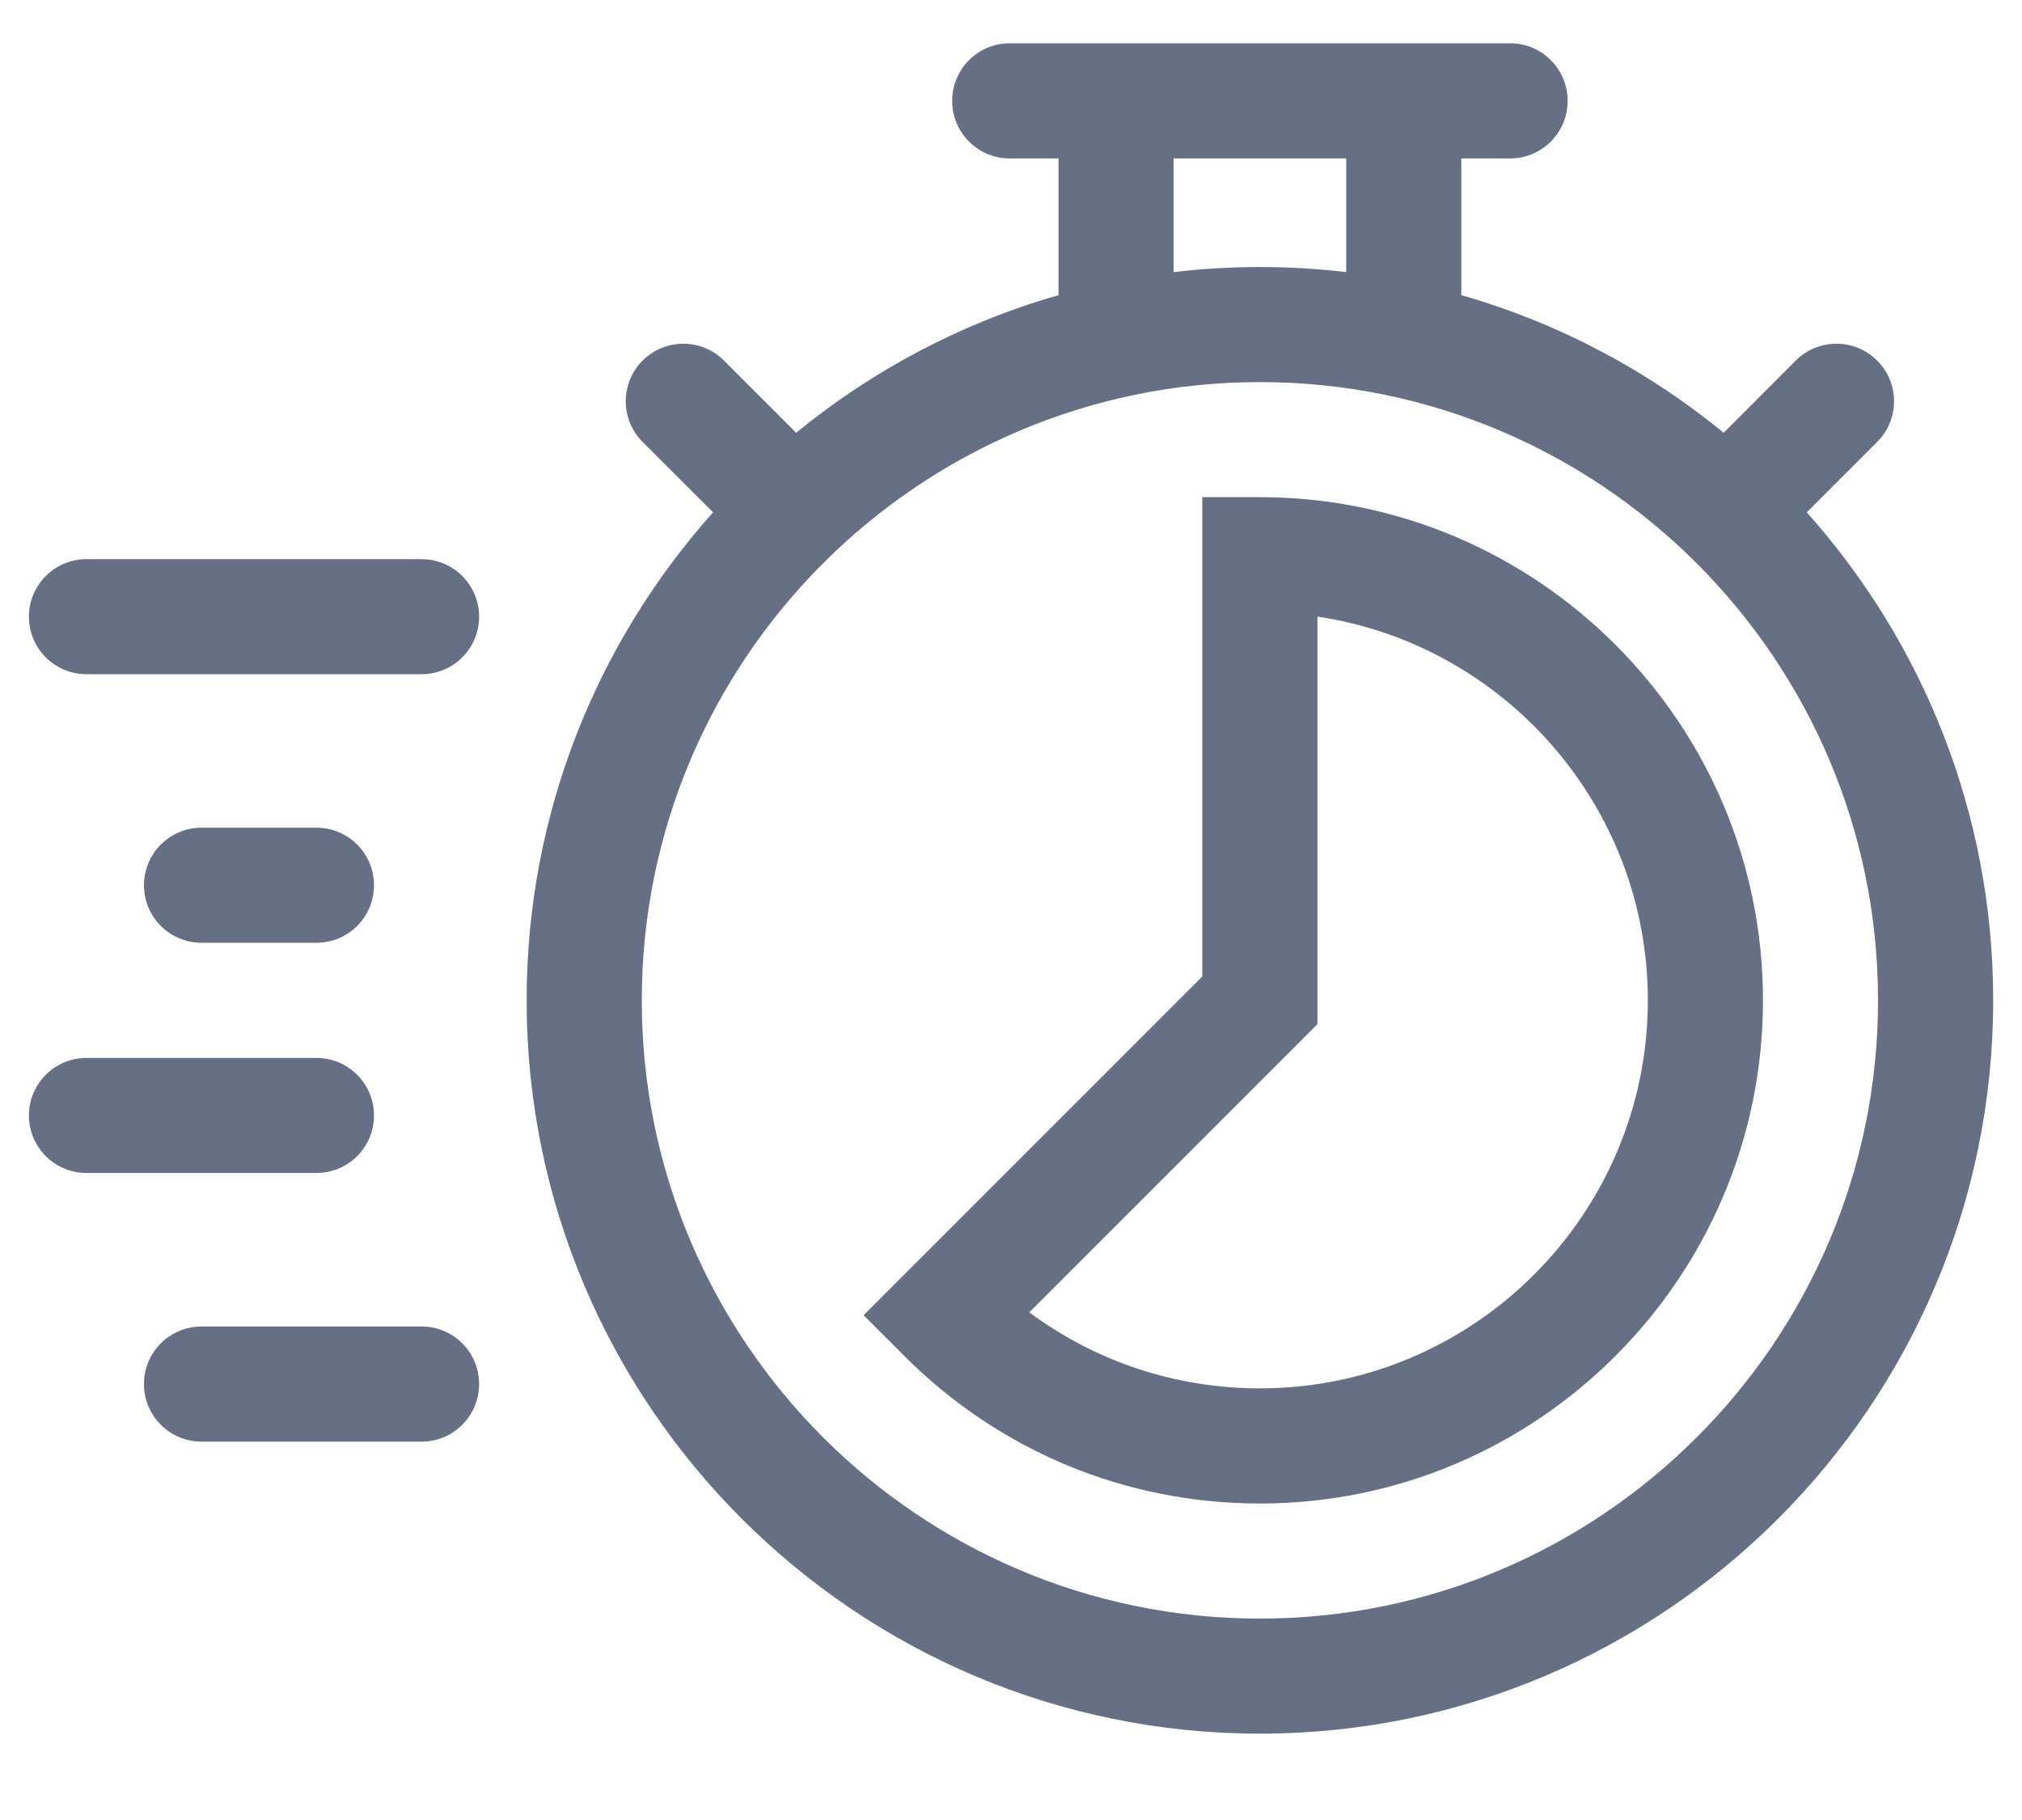 <svg width="20" height="18" viewBox="0 0 20 18" fill="none" xmlns="http://www.w3.org/2000/svg">
<path d="M17.871 5.067L18.567 4.371C18.79 4.149 18.79 3.788 18.567 3.566C18.345 3.344 17.985 3.344 17.762 3.566L17.049 4.28C16.295 3.662 15.415 3.194 14.454 2.919V1.567H14.937C15.251 1.567 15.506 1.312 15.506 0.998C15.506 0.683 15.251 0.428 14.937 0.428H9.987C9.673 0.428 9.418 0.683 9.418 0.998C9.418 1.312 9.673 1.567 9.987 1.567H10.47V2.919C9.509 3.194 8.629 3.663 7.875 4.28L7.161 3.566C6.939 3.344 6.579 3.344 6.356 3.566C6.134 3.788 6.134 4.149 6.356 4.371L7.053 5.067C5.907 6.35 5.209 8.042 5.209 9.894C5.209 13.893 8.463 17.146 12.462 17.146C16.461 17.146 19.715 13.893 19.715 9.894C19.715 8.042 19.017 6.35 17.871 5.067ZM11.608 1.567H13.316V2.691C13.036 2.658 12.751 2.641 12.462 2.641C12.173 2.641 11.888 2.658 11.608 2.691V1.567ZM12.462 16.008C9.09 16.008 6.348 13.265 6.348 9.894C6.348 6.522 9.09 3.779 12.462 3.779C15.833 3.779 18.576 6.522 18.576 9.894C18.576 13.265 15.833 16.008 12.462 16.008Z" fill="#667085"/>
<path d="M12.462 4.917H11.892V9.658L8.542 13.008L8.945 13.411C9.886 14.352 11.135 14.87 12.462 14.87C15.205 14.87 17.438 12.637 17.438 9.893C17.438 7.15 15.205 4.917 12.462 4.917ZM12.462 13.731C11.63 13.731 10.839 13.467 10.181 12.979L13.031 10.129V6.098C14.878 6.374 16.299 7.971 16.299 9.893C16.299 12.01 14.578 13.731 12.462 13.731Z" fill="#667085"/>
<path d="M1.424 8.755C1.424 8.441 1.679 8.186 1.993 8.186H3.13C3.445 8.186 3.699 8.441 3.699 8.755C3.699 9.07 3.445 9.324 3.13 9.324H1.993C1.679 9.324 1.424 9.07 1.424 8.755Z" fill="#667085"/>
<path d="M0.286 6.099C0.286 5.785 0.541 5.53 0.855 5.53H4.17C4.484 5.53 4.739 5.785 4.739 6.099C4.739 6.413 4.484 6.668 4.17 6.668H0.855C0.541 6.668 0.286 6.413 0.286 6.099Z" fill="#667085"/>
<path d="M0.286 11.032C0.286 10.718 0.541 10.463 0.855 10.463H3.13C3.445 10.463 3.699 10.718 3.699 11.032C3.699 11.346 3.445 11.601 3.13 11.601H0.855C0.541 11.601 0.286 11.346 0.286 11.032Z" fill="#667085"/>
<path d="M1.424 13.688C1.424 13.374 1.679 13.119 1.993 13.119H4.17C4.484 13.119 4.739 13.374 4.739 13.688C4.739 14.003 4.484 14.258 4.17 14.258H1.993C1.679 14.258 1.424 14.003 1.424 13.688Z" fill="#667085"/>
</svg>
